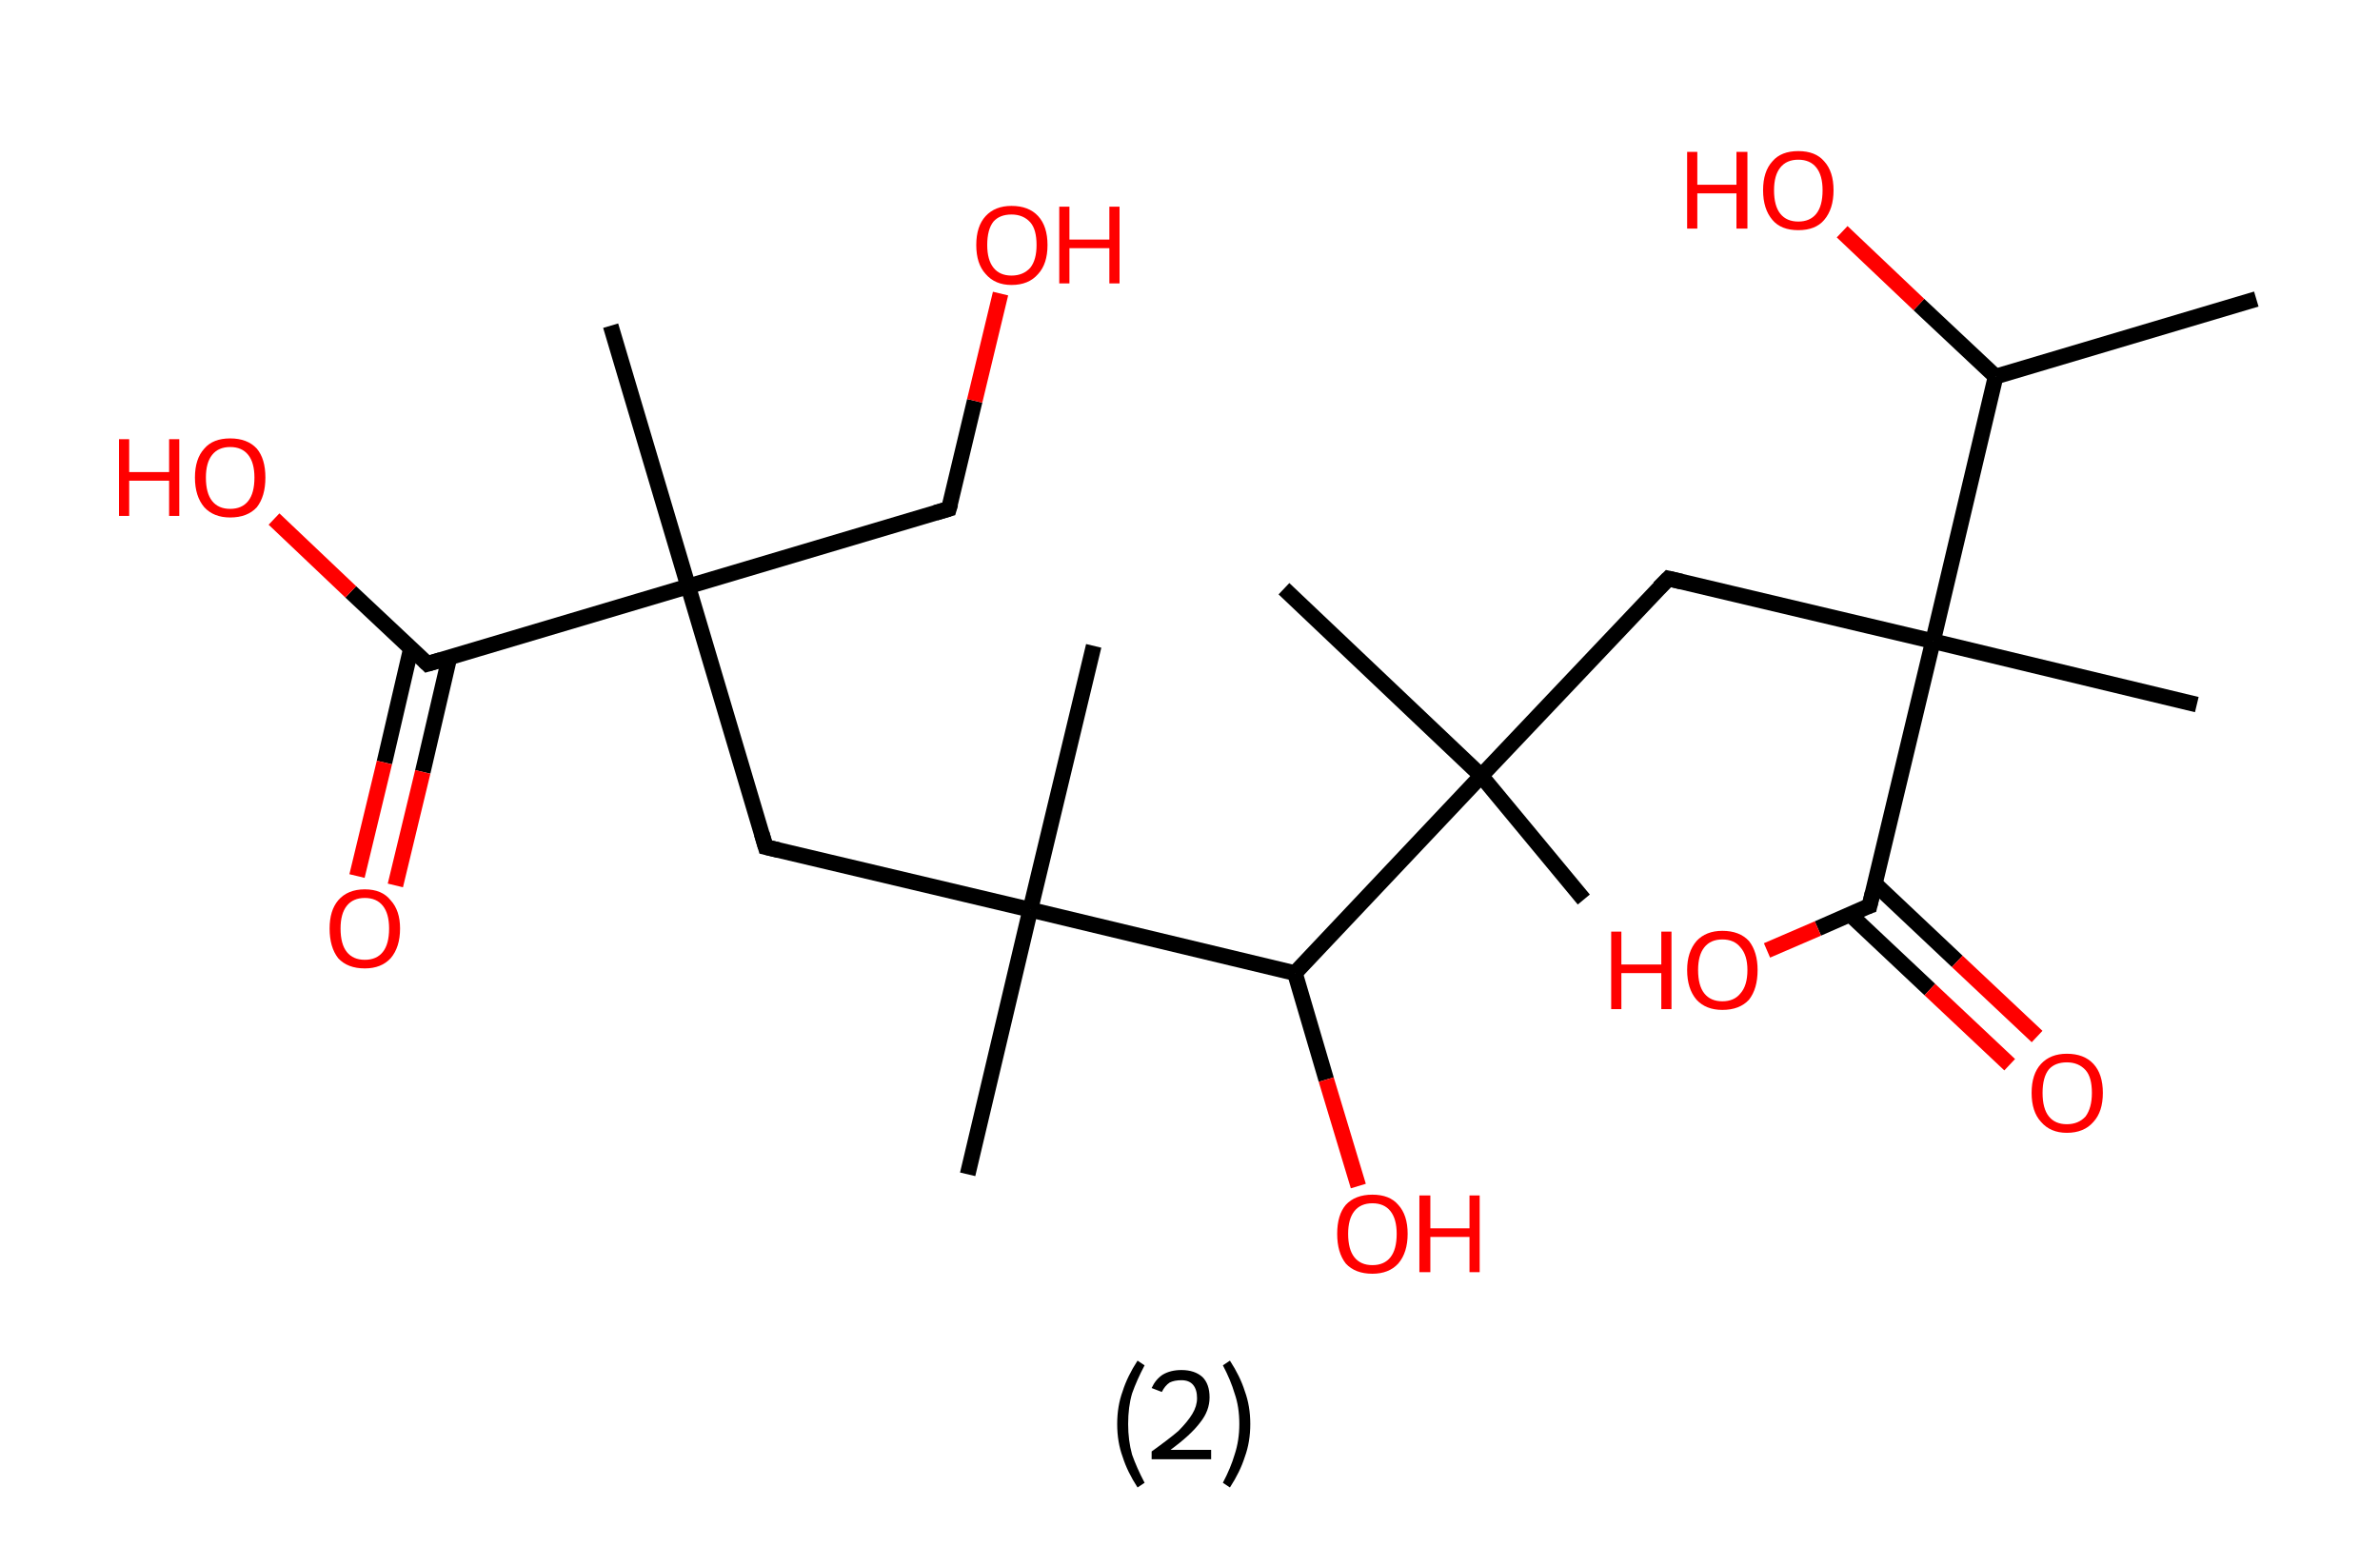 <?xml version='1.0' encoding='ASCII' standalone='yes'?>
<svg xmlns="http://www.w3.org/2000/svg" xmlns:rdkit="http://www.rdkit.org/xml" xmlns:xlink="http://www.w3.org/1999/xlink" version="1.1" baseProfile="full" xml:space="preserve" width="304px" height="200px" viewBox="0 0 304 200">
<!-- END OF HEADER -->
<rect style="opacity:1.0;fill:#FFFFFF;stroke:none" width="304.0" height="200.0" x="0.0" y="0.0"> </rect>
<path class="bond-0 atom-0 atom-1" d="M 288.2,38.2 L 254.9,48.1" style="fill:none;fill-rule:evenodd;stroke:#000000;stroke-width:2.0px;stroke-linecap:butt;stroke-linejoin:miter;stroke-opacity:1"/>
<path class="bond-1 atom-1 atom-2" d="M 254.9,48.1 L 245.1,38.9" style="fill:none;fill-rule:evenodd;stroke:#000000;stroke-width:2.0px;stroke-linecap:butt;stroke-linejoin:miter;stroke-opacity:1"/>
<path class="bond-1 atom-1 atom-2" d="M 245.1,38.9 L 235.3,29.6" style="fill:none;fill-rule:evenodd;stroke:#FF0000;stroke-width:2.0px;stroke-linecap:butt;stroke-linejoin:miter;stroke-opacity:1"/>
<path class="bond-2 atom-1 atom-3" d="M 254.9,48.1 L 246.9,81.9" style="fill:none;fill-rule:evenodd;stroke:#000000;stroke-width:2.0px;stroke-linecap:butt;stroke-linejoin:miter;stroke-opacity:1"/>
<path class="bond-3 atom-3 atom-4" d="M 246.9,81.9 L 280.6,90.0" style="fill:none;fill-rule:evenodd;stroke:#000000;stroke-width:2.0px;stroke-linecap:butt;stroke-linejoin:miter;stroke-opacity:1"/>
<path class="bond-4 atom-3 atom-5" d="M 246.9,81.9 L 213.1,73.9" style="fill:none;fill-rule:evenodd;stroke:#000000;stroke-width:2.0px;stroke-linecap:butt;stroke-linejoin:miter;stroke-opacity:1"/>
<path class="bond-5 atom-5 atom-6" d="M 213.1,73.9 L 189.2,99.1" style="fill:none;fill-rule:evenodd;stroke:#000000;stroke-width:2.0px;stroke-linecap:butt;stroke-linejoin:miter;stroke-opacity:1"/>
<path class="bond-6 atom-6 atom-7" d="M 189.2,99.1 L 164.0,75.2" style="fill:none;fill-rule:evenodd;stroke:#000000;stroke-width:2.0px;stroke-linecap:butt;stroke-linejoin:miter;stroke-opacity:1"/>
<path class="bond-7 atom-6 atom-8" d="M 189.2,99.1 L 202.3,114.9" style="fill:none;fill-rule:evenodd;stroke:#000000;stroke-width:2.0px;stroke-linecap:butt;stroke-linejoin:miter;stroke-opacity:1"/>
<path class="bond-8 atom-6 atom-9" d="M 189.2,99.1 L 165.4,124.3" style="fill:none;fill-rule:evenodd;stroke:#000000;stroke-width:2.0px;stroke-linecap:butt;stroke-linejoin:miter;stroke-opacity:1"/>
<path class="bond-9 atom-9 atom-10" d="M 165.4,124.3 L 169.4,137.9" style="fill:none;fill-rule:evenodd;stroke:#000000;stroke-width:2.0px;stroke-linecap:butt;stroke-linejoin:miter;stroke-opacity:1"/>
<path class="bond-9 atom-9 atom-10" d="M 169.4,137.9 L 173.5,151.5" style="fill:none;fill-rule:evenodd;stroke:#FF0000;stroke-width:2.0px;stroke-linecap:butt;stroke-linejoin:miter;stroke-opacity:1"/>
<path class="bond-10 atom-9 atom-11" d="M 165.4,124.3 L 131.6,116.2" style="fill:none;fill-rule:evenodd;stroke:#000000;stroke-width:2.0px;stroke-linecap:butt;stroke-linejoin:miter;stroke-opacity:1"/>
<path class="bond-11 atom-11 atom-12" d="M 131.6,116.2 L 123.6,150.0" style="fill:none;fill-rule:evenodd;stroke:#000000;stroke-width:2.0px;stroke-linecap:butt;stroke-linejoin:miter;stroke-opacity:1"/>
<path class="bond-12 atom-11 atom-13" d="M 131.6,116.2 L 139.7,82.5" style="fill:none;fill-rule:evenodd;stroke:#000000;stroke-width:2.0px;stroke-linecap:butt;stroke-linejoin:miter;stroke-opacity:1"/>
<path class="bond-13 atom-11 atom-14" d="M 131.6,116.2 L 97.8,108.2" style="fill:none;fill-rule:evenodd;stroke:#000000;stroke-width:2.0px;stroke-linecap:butt;stroke-linejoin:miter;stroke-opacity:1"/>
<path class="bond-14 atom-14 atom-15" d="M 97.8,108.2 L 87.9,74.9" style="fill:none;fill-rule:evenodd;stroke:#000000;stroke-width:2.0px;stroke-linecap:butt;stroke-linejoin:miter;stroke-opacity:1"/>
<path class="bond-15 atom-15 atom-16" d="M 87.9,74.9 L 78.0,41.6" style="fill:none;fill-rule:evenodd;stroke:#000000;stroke-width:2.0px;stroke-linecap:butt;stroke-linejoin:miter;stroke-opacity:1"/>
<path class="bond-16 atom-15 atom-17" d="M 87.9,74.9 L 121.2,65.0" style="fill:none;fill-rule:evenodd;stroke:#000000;stroke-width:2.0px;stroke-linecap:butt;stroke-linejoin:miter;stroke-opacity:1"/>
<path class="bond-17 atom-17 atom-18" d="M 121.2,65.0 L 124.5,51.2" style="fill:none;fill-rule:evenodd;stroke:#000000;stroke-width:2.0px;stroke-linecap:butt;stroke-linejoin:miter;stroke-opacity:1"/>
<path class="bond-17 atom-17 atom-18" d="M 124.5,51.2 L 127.8,37.5" style="fill:none;fill-rule:evenodd;stroke:#FF0000;stroke-width:2.0px;stroke-linecap:butt;stroke-linejoin:miter;stroke-opacity:1"/>
<path class="bond-18 atom-15 atom-19" d="M 87.9,74.9 L 54.6,84.8" style="fill:none;fill-rule:evenodd;stroke:#000000;stroke-width:2.0px;stroke-linecap:butt;stroke-linejoin:miter;stroke-opacity:1"/>
<path class="bond-19 atom-19 atom-20" d="M 52.5,82.8 L 49.1,97.4" style="fill:none;fill-rule:evenodd;stroke:#000000;stroke-width:2.0px;stroke-linecap:butt;stroke-linejoin:miter;stroke-opacity:1"/>
<path class="bond-19 atom-19 atom-20" d="M 49.1,97.4 L 45.6,111.9" style="fill:none;fill-rule:evenodd;stroke:#FF0000;stroke-width:2.0px;stroke-linecap:butt;stroke-linejoin:miter;stroke-opacity:1"/>
<path class="bond-19 atom-19 atom-20" d="M 57.4,84.0 L 54.0,98.6" style="fill:none;fill-rule:evenodd;stroke:#000000;stroke-width:2.0px;stroke-linecap:butt;stroke-linejoin:miter;stroke-opacity:1"/>
<path class="bond-19 atom-19 atom-20" d="M 54.0,98.6 L 50.5,113.1" style="fill:none;fill-rule:evenodd;stroke:#FF0000;stroke-width:2.0px;stroke-linecap:butt;stroke-linejoin:miter;stroke-opacity:1"/>
<path class="bond-20 atom-19 atom-21" d="M 54.6,84.8 L 44.8,75.6" style="fill:none;fill-rule:evenodd;stroke:#000000;stroke-width:2.0px;stroke-linecap:butt;stroke-linejoin:miter;stroke-opacity:1"/>
<path class="bond-20 atom-19 atom-21" d="M 44.8,75.6 L 35.0,66.3" style="fill:none;fill-rule:evenodd;stroke:#FF0000;stroke-width:2.0px;stroke-linecap:butt;stroke-linejoin:miter;stroke-opacity:1"/>
<path class="bond-21 atom-3 atom-22" d="M 246.9,81.9 L 238.8,115.7" style="fill:none;fill-rule:evenodd;stroke:#000000;stroke-width:2.0px;stroke-linecap:butt;stroke-linejoin:miter;stroke-opacity:1"/>
<path class="bond-22 atom-22 atom-23" d="M 236.3,116.8 L 246.5,126.4" style="fill:none;fill-rule:evenodd;stroke:#000000;stroke-width:2.0px;stroke-linecap:butt;stroke-linejoin:miter;stroke-opacity:1"/>
<path class="bond-22 atom-22 atom-23" d="M 246.5,126.4 L 256.7,136.0" style="fill:none;fill-rule:evenodd;stroke:#FF0000;stroke-width:2.0px;stroke-linecap:butt;stroke-linejoin:miter;stroke-opacity:1"/>
<path class="bond-22 atom-22 atom-23" d="M 239.5,112.9 L 250.0,122.8" style="fill:none;fill-rule:evenodd;stroke:#000000;stroke-width:2.0px;stroke-linecap:butt;stroke-linejoin:miter;stroke-opacity:1"/>
<path class="bond-22 atom-22 atom-23" d="M 250.0,122.8 L 260.2,132.4" style="fill:none;fill-rule:evenodd;stroke:#FF0000;stroke-width:2.0px;stroke-linecap:butt;stroke-linejoin:miter;stroke-opacity:1"/>
<path class="bond-23 atom-22 atom-24" d="M 238.8,115.7 L 232.2,118.6" style="fill:none;fill-rule:evenodd;stroke:#000000;stroke-width:2.0px;stroke-linecap:butt;stroke-linejoin:miter;stroke-opacity:1"/>
<path class="bond-23 atom-22 atom-24" d="M 232.2,118.6 L 225.7,121.4" style="fill:none;fill-rule:evenodd;stroke:#FF0000;stroke-width:2.0px;stroke-linecap:butt;stroke-linejoin:miter;stroke-opacity:1"/>
<path d="M 214.8,74.3 L 213.1,73.9 L 211.9,75.1" style="fill:none;stroke:#000000;stroke-width:2.0px;stroke-linecap:butt;stroke-linejoin:miter;stroke-opacity:1;"/>
<path d="M 99.5,108.6 L 97.8,108.2 L 97.3,106.5" style="fill:none;stroke:#000000;stroke-width:2.0px;stroke-linecap:butt;stroke-linejoin:miter;stroke-opacity:1;"/>
<path d="M 119.5,65.5 L 121.2,65.0 L 121.4,64.3" style="fill:none;stroke:#000000;stroke-width:2.0px;stroke-linecap:butt;stroke-linejoin:miter;stroke-opacity:1;"/>
<path d="M 56.3,84.3 L 54.6,84.8 L 54.2,84.4" style="fill:none;stroke:#000000;stroke-width:2.0px;stroke-linecap:butt;stroke-linejoin:miter;stroke-opacity:1;"/>
<path d="M 239.2,114.0 L 238.8,115.7 L 238.5,115.8" style="fill:none;stroke:#000000;stroke-width:2.0px;stroke-linecap:butt;stroke-linejoin:miter;stroke-opacity:1;"/>
<path class="atom-2" d="M 215.5 19.4 L 216.8 19.4 L 216.8 23.6 L 221.8 23.6 L 221.8 19.4 L 223.2 19.4 L 223.2 29.2 L 221.8 29.2 L 221.8 24.7 L 216.8 24.7 L 216.8 29.2 L 215.5 29.2 L 215.5 19.4 " fill="#FF0000"/>
<path class="atom-2" d="M 225.2 24.3 Q 225.2 21.9, 226.4 20.6 Q 227.5 19.3, 229.7 19.3 Q 231.9 19.3, 233.0 20.6 Q 234.2 21.9, 234.2 24.3 Q 234.2 26.7, 233.0 28.1 Q 231.9 29.4, 229.7 29.4 Q 227.5 29.4, 226.4 28.1 Q 225.2 26.7, 225.2 24.3 M 229.7 28.3 Q 231.2 28.3, 232.0 27.3 Q 232.8 26.3, 232.8 24.3 Q 232.8 22.4, 232.0 21.4 Q 231.2 20.4, 229.7 20.4 Q 228.2 20.4, 227.4 21.4 Q 226.6 22.4, 226.6 24.3 Q 226.6 26.3, 227.4 27.3 Q 228.2 28.3, 229.7 28.3 " fill="#FF0000"/>
<path class="atom-10" d="M 170.8 157.6 Q 170.8 155.2, 171.9 153.9 Q 173.1 152.6, 175.3 152.6 Q 177.5 152.6, 178.6 153.9 Q 179.8 155.2, 179.8 157.6 Q 179.8 160.0, 178.6 161.4 Q 177.4 162.7, 175.3 162.7 Q 173.1 162.7, 171.9 161.4 Q 170.8 160.0, 170.8 157.6 M 175.3 161.6 Q 176.8 161.6, 177.6 160.6 Q 178.4 159.6, 178.4 157.6 Q 178.4 155.7, 177.6 154.7 Q 176.8 153.7, 175.3 153.7 Q 173.8 153.7, 173.0 154.7 Q 172.2 155.7, 172.2 157.6 Q 172.2 159.6, 173.0 160.6 Q 173.8 161.6, 175.3 161.6 " fill="#FF0000"/>
<path class="atom-10" d="M 181.3 152.7 L 182.7 152.7 L 182.7 156.9 L 187.7 156.9 L 187.7 152.7 L 189.0 152.7 L 189.0 162.5 L 187.7 162.5 L 187.7 158.0 L 182.7 158.0 L 182.7 162.5 L 181.3 162.5 L 181.3 152.7 " fill="#FF0000"/>
<path class="atom-18" d="M 124.7 31.3 Q 124.7 28.9, 125.9 27.6 Q 127.1 26.3, 129.2 26.3 Q 131.4 26.3, 132.6 27.6 Q 133.8 28.9, 133.8 31.3 Q 133.8 33.7, 132.6 35.0 Q 131.4 36.4, 129.2 36.4 Q 127.1 36.4, 125.9 35.0 Q 124.7 33.7, 124.7 31.3 M 129.2 35.2 Q 130.7 35.2, 131.6 34.2 Q 132.4 33.2, 132.4 31.3 Q 132.4 29.3, 131.6 28.4 Q 130.7 27.4, 129.2 27.4 Q 127.7 27.4, 126.9 28.3 Q 126.1 29.3, 126.1 31.3 Q 126.1 33.2, 126.9 34.2 Q 127.7 35.2, 129.2 35.2 " fill="#FF0000"/>
<path class="atom-18" d="M 135.3 26.4 L 136.6 26.4 L 136.6 30.6 L 141.7 30.6 L 141.7 26.4 L 143.0 26.4 L 143.0 36.2 L 141.7 36.2 L 141.7 31.7 L 136.6 31.7 L 136.6 36.2 L 135.3 36.2 L 135.3 26.4 " fill="#FF0000"/>
<path class="atom-20" d="M 42.1 118.6 Q 42.1 116.3, 43.2 115.0 Q 44.4 113.6, 46.6 113.6 Q 48.8 113.6, 49.9 115.0 Q 51.1 116.3, 51.1 118.6 Q 51.1 121.0, 49.9 122.4 Q 48.7 123.7, 46.6 123.7 Q 44.4 123.7, 43.2 122.4 Q 42.1 121.0, 42.1 118.6 M 46.6 122.6 Q 48.1 122.6, 48.9 121.6 Q 49.7 120.6, 49.7 118.6 Q 49.7 116.7, 48.9 115.7 Q 48.1 114.7, 46.6 114.7 Q 45.1 114.7, 44.3 115.7 Q 43.5 116.7, 43.5 118.6 Q 43.5 120.6, 44.3 121.6 Q 45.1 122.6, 46.6 122.6 " fill="#FF0000"/>
<path class="atom-21" d="M 15.2 56.1 L 16.5 56.1 L 16.5 60.3 L 21.6 60.3 L 21.6 56.1 L 22.9 56.1 L 22.9 65.9 L 21.6 65.9 L 21.6 61.4 L 16.5 61.4 L 16.5 65.9 L 15.2 65.9 L 15.2 56.1 " fill="#FF0000"/>
<path class="atom-21" d="M 24.9 61.0 Q 24.9 58.6, 26.1 57.3 Q 27.2 56.0, 29.4 56.0 Q 31.6 56.0, 32.8 57.3 Q 33.9 58.6, 33.9 61.0 Q 33.9 63.4, 32.8 64.8 Q 31.6 66.1, 29.4 66.1 Q 27.3 66.1, 26.1 64.8 Q 24.9 63.4, 24.9 61.0 M 29.4 65.0 Q 30.9 65.0, 31.7 64.0 Q 32.5 63.0, 32.5 61.0 Q 32.5 59.1, 31.7 58.1 Q 30.9 57.1, 29.4 57.1 Q 27.9 57.1, 27.1 58.1 Q 26.3 59.1, 26.3 61.0 Q 26.3 63.0, 27.1 64.0 Q 27.9 65.0, 29.4 65.0 " fill="#FF0000"/>
<path class="atom-23" d="M 259.5 139.6 Q 259.5 137.2, 260.7 135.9 Q 261.9 134.6, 264.0 134.6 Q 266.2 134.6, 267.4 135.9 Q 268.6 137.2, 268.6 139.6 Q 268.6 142.0, 267.4 143.3 Q 266.2 144.7, 264.0 144.7 Q 261.9 144.7, 260.7 143.3 Q 259.5 142.0, 259.5 139.6 M 264.0 143.6 Q 265.5 143.6, 266.4 142.6 Q 267.2 141.5, 267.2 139.6 Q 267.2 137.6, 266.4 136.7 Q 265.5 135.7, 264.0 135.7 Q 262.5 135.7, 261.7 136.6 Q 260.9 137.6, 260.9 139.6 Q 260.9 141.6, 261.7 142.6 Q 262.5 143.6, 264.0 143.6 " fill="#FF0000"/>
<path class="atom-24" d="M 205.8 119.0 L 207.1 119.0 L 207.1 123.2 L 212.2 123.2 L 212.2 119.0 L 213.5 119.0 L 213.5 128.9 L 212.2 128.9 L 212.2 124.3 L 207.1 124.3 L 207.1 128.9 L 205.8 128.9 L 205.8 119.0 " fill="#FF0000"/>
<path class="atom-24" d="M 215.5 123.9 Q 215.5 121.6, 216.7 120.2 Q 217.9 118.9, 220.0 118.9 Q 222.2 118.9, 223.4 120.2 Q 224.5 121.6, 224.5 123.9 Q 224.5 126.3, 223.4 127.7 Q 222.2 129.0, 220.0 129.0 Q 217.9 129.0, 216.7 127.7 Q 215.5 126.3, 215.5 123.9 M 220.0 127.9 Q 221.5 127.9, 222.3 126.9 Q 223.2 125.9, 223.2 123.9 Q 223.2 122.0, 222.3 121.0 Q 221.5 120.0, 220.0 120.0 Q 218.5 120.0, 217.7 121.0 Q 216.9 122.0, 216.9 123.9 Q 216.9 125.9, 217.7 126.9 Q 218.5 127.9, 220.0 127.9 " fill="#FF0000"/>
<path class="legend" d="M 142.7 181.9 Q 142.7 179.6, 143.4 177.7 Q 144.0 175.8, 145.3 173.8 L 146.2 174.4 Q 145.2 176.3, 144.6 178.0 Q 144.1 179.7, 144.1 181.9 Q 144.1 184.0, 144.6 185.8 Q 145.2 187.5, 146.2 189.4 L 145.3 190.0 Q 144.0 188.0, 143.4 186.1 Q 142.7 184.2, 142.7 181.9 " fill="#000000"/>
<path class="legend" d="M 147.1 177.3 Q 147.6 176.2, 148.5 175.6 Q 149.5 175.0, 150.9 175.0 Q 152.6 175.0, 153.6 175.9 Q 154.5 176.8, 154.5 178.5 Q 154.5 180.2, 153.3 181.7 Q 152.1 183.3, 149.5 185.2 L 154.7 185.2 L 154.7 186.4 L 147.1 186.4 L 147.1 185.4 Q 149.2 183.9, 150.5 182.8 Q 151.7 181.6, 152.3 180.6 Q 152.9 179.6, 152.9 178.6 Q 152.9 177.5, 152.4 176.9 Q 151.9 176.3, 150.9 176.3 Q 150.0 176.3, 149.4 176.6 Q 148.8 177.0, 148.4 177.8 L 147.1 177.3 " fill="#000000"/>
<path class="legend" d="M 159.7 181.9 Q 159.7 184.2, 159.0 186.1 Q 158.4 188.0, 157.1 190.0 L 156.2 189.4 Q 157.2 187.5, 157.7 185.8 Q 158.3 184.0, 158.3 181.9 Q 158.3 179.7, 157.7 178.0 Q 157.2 176.3, 156.2 174.4 L 157.1 173.8 Q 158.4 175.8, 159.0 177.7 Q 159.7 179.6, 159.7 181.9 " fill="#000000"/>
</svg>

